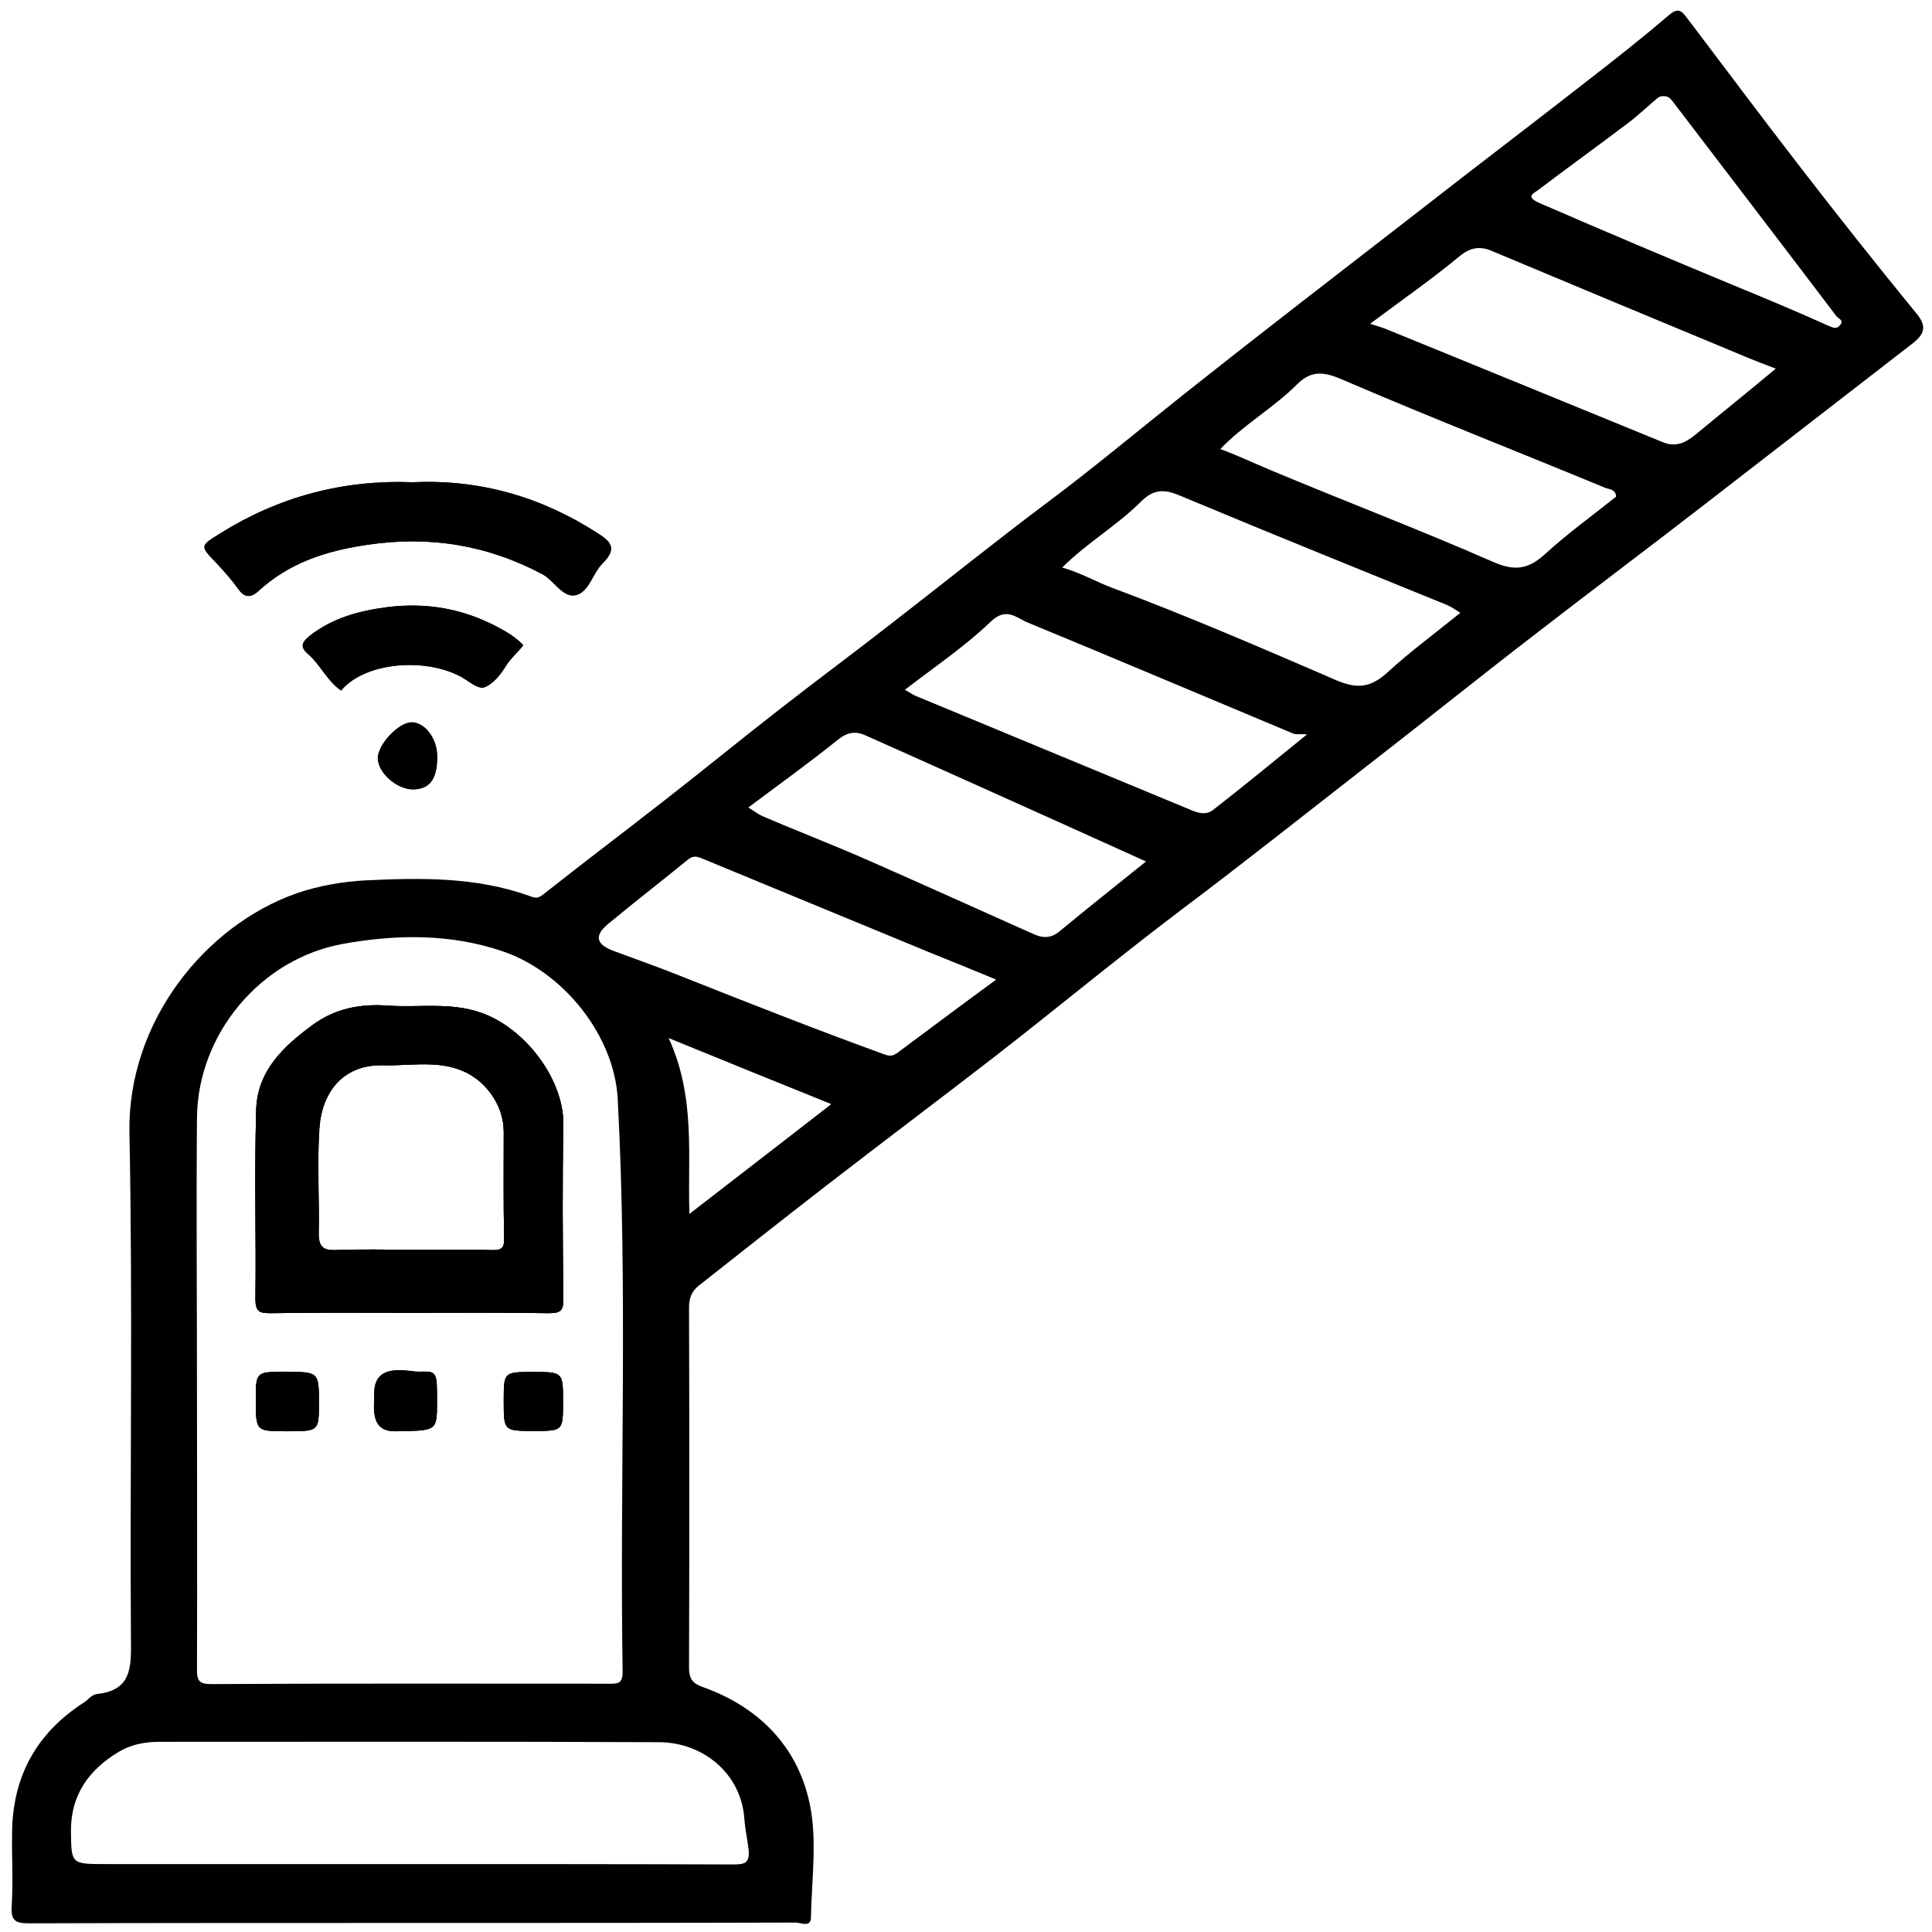 <!-- Generated by IcoMoon.io -->
<svg version="1.1" xmlns="http://www.w3.org/2000/svg" width="1024" height="1024" viewBox="0 0 1024 1024">
<g id="icomoon-ignore">
</g>
<path fill="#000" d="M218.4 382.8c7 0.2 13.4 8.8 13.4 18.2 0 12-4 17.4-13 17.4-8.6-0.2-18.2-8.8-18.4-16.4-0.2-7.4 11-19.4 18-19.2z"></path>
<path fill="#000" d="M243.8 358.4c-19.8-10.2-51-7-63 7.6-7.4-5-11-13.8-17.8-19.6-4.4-3.8-2.6-6.4 1.4-9.6 12.2-9.4 25.8-13 40.8-15 21-2.6 40.2 0.8 58.6 10.6 5 2.6 9.6 5.4 13.4 9.4-3 4-6.6 6.8-9.2 11-2.8 4.6-7 9.8-11.6 11.4-3.2 1.2-8.4-3.6-12.6-5.8z"></path>
<path fill="#000" d="M114.4 298c-8.4-8.8-8.2-8.6 2.6-15.4 31.2-19.4 64.8-28.4 102.2-27 35-1.6 67.6 7.6 97.6 27 8.2 5.2 9.6 9 2.4 16.2-5 5-7 14.8-13.8 16.6-7 1.8-11.6-7.6-17.8-11-29.4-15.6-60-20.6-93.2-15.6-21.8 3.2-41.4 9.6-57.8 24.8-2.8 2.6-6.6 3.8-10-1-3.6-5.2-7.8-10-12.2-14.6z"></path>
<path fill="#000" d="M151.6 727.2c17.4 0 17.4 0 17.4 16.6 0 14.8 0 14.8-17 14.8-16.4 0-16.4 0-16.4-16.6 0-14.8 0-14.8 16-14.8zM222 727.2c9.8-0.6 9.6 0 9.6 15.8 0 15.6 0 15.2-21.4 15.6-14.6 0.6-11.6-13-11.8-20-0.2-16.8 18.2-11.4 23.6-11.4zM282.4 727.2c16 0 16 0 16 15.8 0 15.4 0 15.4-15.4 15.4-16 0-16 0-16-15.8 0-15.4 0-15.4 15.4-15.4zM298.6 596.4c0.4-24.6-20.6-51.6-43.6-59.6-16.6-5.8-33-2.6-49.6-3.8-14.2-1-27.6 1.4-39.6 10.2-15.6 11.4-29.4 24.4-30 45-1 33.4 0 66.8-0.4 100.2 0 7 2.2 7.6 8.2 7.6 24.4-0.4 48.6-0.2 73-0.2 24.8 0 49.4-0.2 74 0.2 6.2 0 8-1 8-7.8-0.4-30.4-0.6-61.2 0-91.8zM260.4 662.6c-13.8-0.4-27.8-0.2-41.8-0.2-13.6 0-27.2-0.4-40.6 0.2-6.6 0.2-9.2-1.6-9.2-8.6 0.4-18.8-0.8-37.6 0.4-56.2 1.2-17.6 11.6-33.6 33.6-33.2 13.2 0.4 26.8-2.4 39.8 2 14 4.6 24.4 18.6 24.4 33.2 0 18.8-0.2 37.6 0.2 56.4 0.2 5.4-1.4 6.6-6.8 6.4zM298.6 596.4c0.4-24.6-20.6-51.6-43.6-59.6-16.6-5.8-33-2.6-49.6-3.8-14.2-1-27.6 1.4-39.6 10.2-15.6 11.4-29.4 24.4-30 45-1 33.4 0 66.8-0.4 100.2 0 7 2.2 7.6 8.2 7.6 24.4-0.4 48.6-0.2 73-0.2 24.8 0 49.4-0.2 74 0.2 6.2 0 8-1 8-7.8-0.4-30.4-0.6-61.2 0-91.8zM260.4 662.6c-13.8-0.4-27.8-0.2-41.8-0.2-13.6 0-27.2-0.4-40.6 0.2-6.6 0.2-9.2-1.6-9.2-8.6 0.4-18.8-0.8-37.6 0.4-56.2 1.2-17.6 11.6-33.6 33.6-33.2 13.2 0.4 26.8-2.4 39.8 2 14 4.6 24.4 18.6 24.4 33.2 0 18.8-0.2 37.6 0.2 56.4 0.2 5.4-1.4 6.6-6.8 6.4zM282.4 727.2c16 0 16 0 16 15.8 0 15.4 0 15.4-15.4 15.4-16 0-16 0-16-15.8 0-15.4 0-15.4 15.4-15.4zM222 727.2c9.8-0.6 9.6 0 9.6 15.8 0 15.6 0 15.2-21.4 15.6-14.6 0.6-11.6-13-11.8-20-0.2-16.8 18.2-11.4 23.6-11.4zM151.6 727.2c17.4 0 17.4 0 17.4 16.6 0 14.8 0 14.8-17 14.8-16.4 0-16.4 0-16.4-16.6 0-14.8 0-14.8 16-14.8zM151.6 727.2c17.4 0 17.4 0 17.4 16.6 0 14.8 0 14.8-17 14.8-16.4 0-16.4 0-16.4-16.6 0-14.8 0-14.8 16-14.8zM222 727.2c9.8-0.6 9.6 0 9.6 15.8 0 15.6 0 15.2-21.4 15.6-14.6 0.6-11.6-13-11.8-20-0.2-16.8 18.2-11.4 23.6-11.4zM282.4 727.2c16 0 16 0 16 15.8 0 15.4 0 15.4-15.4 15.4-16 0-16 0-16-15.8 0-15.4 0-15.4 15.4-15.4zM298.6 596.4c0.4-24.6-20.6-51.6-43.6-59.6-16.6-5.8-33-2.6-49.6-3.8-14.2-1-27.6 1.4-39.6 10.2-15.6 11.4-29.4 24.4-30 45-1 33.4 0 66.8-0.4 100.2 0 7 2.2 7.6 8.2 7.6 24.4-0.4 48.6-0.2 73-0.2 24.8 0 49.4-0.2 74 0.2 6.2 0 8-1 8-7.8-0.4-30.4-0.6-61.2 0-91.8zM260.4 662.6c-13.8-0.4-27.8-0.2-41.8-0.2-13.6 0-27.2-0.4-40.6 0.2-6.6 0.2-9.2-1.6-9.2-8.6 0.4-18.8-0.8-37.6 0.4-56.2 1.2-17.6 11.6-33.6 33.6-33.2 13.2 0.4 26.8-2.4 39.8 2 14 4.6 24.4 18.6 24.4 33.2 0 18.8-0.2 37.6 0.2 56.4 0.2 5.4-1.4 6.6-6.8 6.4zM298.6 596.4c0.4-24.6-20.6-51.6-43.6-59.6-16.6-5.8-33-2.6-49.6-3.8-14.2-1-27.6 1.4-39.6 10.2-15.6 11.4-29.4 24.4-30 45-1 33.4 0 66.8-0.4 100.2 0 7 2.2 7.6 8.2 7.6 24.4-0.4 48.6-0.2 73-0.2 24.8 0 49.4-0.2 74 0.2 6.2 0 8-1 8-7.8-0.4-30.4-0.6-61.2 0-91.8zM260.4 662.6c-13.8-0.4-27.8-0.2-41.8-0.2-13.6 0-27.2-0.4-40.6 0.2-6.6 0.2-9.2-1.6-9.2-8.6 0.4-18.8-0.8-37.6 0.4-56.2 1.2-17.6 11.6-33.6 33.6-33.2 13.2 0.4 26.8-2.4 39.8 2 14 4.6 24.4 18.6 24.4 33.2 0 18.8-0.2 37.6 0.2 56.4 0.2 5.4-1.4 6.6-6.8 6.4zM282.4 727.2c16 0 16 0 16 15.8 0 15.4 0 15.4-15.4 15.4-16 0-16 0-16-15.8 0-15.4 0-15.4 15.4-15.4zM222 727.2c9.8-0.6 9.6 0 9.6 15.8 0 15.6 0 15.2-21.4 15.6-14.6 0.6-11.6-13-11.8-20-0.2-16.8 18.2-11.4 23.6-11.4zM151.6 727.2c17.4 0 17.4 0 17.4 16.6 0 14.8 0 14.8-17 14.8-16.4 0-16.4 0-16.4-16.6 0-14.8 0-14.8 16-14.8zM151.6 727.2c17.4 0 17.4 0 17.4 16.6 0 14.8 0 14.8-17 14.8-16.4 0-16.4 0-16.4-16.6 0-14.8 0-14.8 16-14.8zM222 727.2c9.8-0.6 9.6 0 9.6 15.8 0 15.6 0 15.2-21.4 15.6-14.6 0.6-11.6-13-11.8-20-0.2-16.8 18.2-11.4 23.6-11.4zM282.4 727.2c16 0 16 0 16 15.8 0 15.4 0 15.4-15.4 15.4-16 0-16 0-16-15.8 0-15.4 0-15.4 15.4-15.4zM298.6 596.4c0.4-24.6-20.6-51.6-43.6-59.6-16.6-5.8-33-2.6-49.6-3.8-14.2-1-27.6 1.4-39.6 10.2-15.6 11.4-29.4 24.4-30 45-1 33.4 0 66.8-0.4 100.2 0 7 2.2 7.6 8.2 7.6 24.4-0.4 48.6-0.2 73-0.2 24.8 0 49.4-0.2 74 0.2 6.2 0 8-1 8-7.8-0.4-30.4-0.6-61.2 0-91.8zM260.4 662.6c-13.8-0.4-27.8-0.2-41.8-0.2-13.6 0-27.2-0.4-40.6 0.2-6.6 0.2-9.2-1.6-9.2-8.6 0.4-18.8-0.8-37.6 0.4-56.2 1.2-17.6 11.6-33.6 33.6-33.2 13.2 0.4 26.8-2.4 39.8 2 14 4.6 24.4 18.6 24.4 33.2 0 18.8-0.2 37.6 0.2 56.4 0.2 5.4-1.4 6.6-6.8 6.4zM298.6 688.2c-0.4-30.6-0.6-61.2 0-91.8 0.4-24.6-20.6-51.6-43.6-59.6-16.6-5.8-33-2.6-49.6-3.8-14.2-1-27.6 1.4-39.6 10.2-15.6 11.4-29.4 24.4-30 45-1 33.4 0 66.8-0.4 100.2 0 7 2.2 7.6 8.2 7.6 24.4-0.4 48.6-0.2 73-0.2 24.8 0 49.4-0.2 74 0.2 6.4 0 8.2-1 8-7.8zM260.4 662.6c-13.8-0.4-27.8-0.2-41.8-0.2-13.6 0-27.2-0.4-40.6 0.2-6.6 0.2-9.2-1.6-9.2-8.6 0.4-18.8-0.8-37.6 0.4-56.2 1.2-17.6 11.6-33.6 33.6-33.2 13.2 0.4 26.8-2.4 39.8 2 14 4.6 24.4 18.6 24.4 33.2 0 18.8-0.2 37.6 0.2 56.4 0.2 5.4-1.4 6.6-6.8 6.4zM282.4 727.2c16 0 16 0 16 15.8 0 15.4 0 15.4-15.4 15.4-16 0-16 0-16-15.8 0-15.4 0-15.4 15.4-15.4zM222 727.2c9.8-0.6 9.6 0 9.6 15.8 0 15.6 0 15.2-21.4 15.6-14.6 0.6-11.6-13-11.8-20-0.2-16.8 18.2-11.4 23.6-11.4zM151.6 727.2c17.4 0 17.4 0 17.4 16.6 0 14.8 0 14.8-17 14.8-16.4 0-16.4 0-16.4-16.6 0-14.8 0-14.8 16-14.8zM1015.8 166.2c-21.6-26.4-42.8-53.2-63.6-80.2-19.8-25.6-39-51.4-58.6-77.2-2.6-3.4-4.6-4.6-9-0.8-13.8 11.8-28 23-42.2 34-30.2 23.6-60.8 46.8-91 70.4-21.6 16.8-43.2 33.4-64.8 50.2-19.6 15.2-39 30.4-58.4 45.8-24.2 19.2-47.8 39-72.4 57.4-27.8 20.8-54.8 42.6-82.2 63.8-20.2 15.8-40.8 31-61 46.8-20.6 16-40.8 32.6-61.4 48.6-21 16.4-42.2 32.4-63.2 49-2.8 2.2-4 2.2-7.6 0.8-28-10-57.2-9.6-86.2-8.2-12.4 0.6-25 2.8-36.8 6.8-49 17.2-89.8 68.4-88.8 126.8 1.8 89.6 0.2 179.4 0.8 269.2 0.2 14.4 0.2 26.4-17.6 28.4-3.6 0.4-5 3.2-7.4 4.6-25.4 16.4-37.8 39.6-38 69.2-0.2 12.8 0.6 25.8-0.2 38.6-0.6 8.4 2.6 9.2 9.6 9.2 67.4-0.2 135-0.2 202.4-0.2 67.8 0 135.6 0 203.4-0.2 2.8 0 8.2 2.8 8.2-2.6 0.4-20.2 3.4-41-0.6-60.2-6.4-30.6-27-51.4-56.6-62-5.6-2-7.4-4.4-7.4-10.4 0.2-63.6 0.2-127.2 0-190.8 0-5 1.4-8.6 5.2-11.6 22.8-18 45.6-36 68.6-53.8 29.2-22.6 58.8-44.8 88-67.4 33.2-25.8 65.8-52.8 99.4-78.2 33.8-25.4 67-51.8 100.4-77.8 29.4-22.8 58.2-46 87.6-68.6 29.2-22.6 58.8-44.8 88-67.4 37.2-28.8 74.4-57.6 111.6-86.4 6-4.8 7.4-8.8 1.8-15.6zM104.4 735.2c0-47.6-0.4-95.2 0-142.8 0.4-44.2 33.6-84.4 77.8-92.2 28-5 56.6-5.4 84.2 4 32.4 11 59.2 44.8 61 78.2 5.4 101.2 1 202.4 2.6 303.8 0 6.4-2.8 6.2-7.2 6.2-70.2 0-140.4-0.2-210.6 0.2-6.4 0-7.8-1.4-7.8-7.8 0.2-50.2 0-99.8 0-149.6zM394.6 964.8c0.4 5.2 1.6 10.4 2.2 15.8 0.6 7-2.2 7.6-8.2 7.6-57.4-0.2-114.8-0.2-172-0.2h-160.6c-18.4 0-18.2 0-18.4-17.8 0-19 9.6-32.2 25.2-41.6 6.6-4 14-5.4 21.8-5.4 88.4 0 176.6-0.2 265 0.2 23 0.2 43.6 16.6 45 41.4zM365.4 643.4c-1-30.8 3.4-61.8-11-93.2 29.8 12.2 58 23.6 86.2 35-25.4 19.8-50.2 38.8-75.2 58.2zM475.4 558.2c-2 1.4-3.6 1.8-6.8 0.6-35.2-12.8-69.8-26.4-104.6-40.2-12.8-5.2-25.8-9.8-38.8-14.6-9.2-3.4-10.4-8-3-14.2 14-11.6 28.2-22.6 42.2-34 2.4-2 4.2-2.2 7.2-1 40.2 16.6 80.4 33.2 120.6 49.8 11.4 4.6 22.8 9.2 35.8 14.6-18.6 13.6-35.6 26.4-52.6 39zM561.6 493.6c-4.8 4-9.2 3.6-14 1.4-29.2-13-58.2-26.2-87.4-39-18.6-8.2-37.4-15.4-56-23.4-2.8-1.2-5-3.2-7.6-4.6 16-12 32.2-23.6 47.6-36 5-4 9.4-4.6 14.6-2.2 21.2 9.4 42.4 19 63.4 28.4 28.2 12.6 56.4 25.4 85.2 38.4-15.4 12.4-30.8 24.6-45.8 37zM642.8 429.4c-3.2 2.4-6.8 1.8-10.4 0.4-48.8-20.2-97.4-40.4-146.2-60.6-2.2-0.8-4-2.2-6.6-3.6 15.6-12 31.6-22.8 45.4-36 8.4-8.2 13.8-2 19.8 0.4 47 19.4 93.8 39.2 140.6 58.8 1.4 0.6 3.4 0.2 7.4 0.4-18 14.6-33.8 27.6-50 40.2zM735.6 356.2c-8.6 7.8-15.4 9.4-27.2 4.4-39.4-17-78.6-34-118.8-49-8.6-3.2-16.8-8-26.6-10.8 13-13 29-22.2 41.8-35 9-9 16-5 25.2-1.2 45.4 19 91.2 37.4 136.8 56 2.4 1 4.6 2.6 7.2 4.2-13 10.6-26.4 20.4-38.4 31.4zM819 293.6c-8.6 7.8-15.6 9.4-27.2 4.4-39.2-17.2-79.2-32.4-118.8-49-8.6-3.6-17-7.6-26.2-11 12.2-12.8 28.2-21.8 40.8-34.4 8.6-8.6 16.2-5.8 26.2-1.4 45.2 19.4 91.2 37.4 136.6 56.2 2.2 1 5.8 0.6 6.2 4.8-12.2 9.8-25.6 19.4-37.6 30.4zM898.6 230.4c-5.2 4.2-10.2 6.8-17.2 4-48.2-19.8-96.4-39.4-144.8-59.2-3.2-1.4-6.6-2.4-10.4-3.6 16-12 32.2-23.2 47.4-35.8 5.6-4.6 10.6-5.4 16.6-3 45.4 19 90.8 38 136.2 56.8 4.8 2 9.6 3.8 14.8 5.8-14.6 12.2-28.6 23.4-42.6 35zM975.4 172.2c-1.8 2.2-3.2 1.8-6 0.6-16.8-7.6-33.6-14.6-50.6-21.6-34.2-14.2-68.4-28.6-102.4-43.4-8.4-3.6-3.6-5.2-1-7.2 15.6-11.8 31.4-23.2 47-35 5.4-4 10.4-8.8 15.6-13.2 1-0.8 2.2-1.4 1.8-1.2 4.4-1 5.6 1.2 6.8 2.6 28.8 37.8 57.8 75.6 86.6 113.6 1 1.6 4.2 2 2.2 4.8zM143.6 696c24.4-0.4 48.6-0.2 73-0.2 24.8 0 49.4-0.2 74 0.2 6.2 0 8-1 8-7.8-0.4-30.6-0.6-61.2 0-91.8 0.4-24.6-20.6-51.6-43.6-59.6-16.6-5.8-33-2.6-49.6-3.8-14.2-1-27.6 1.4-39.6 10.2-15.6 11.4-29.4 24.4-30 45-1 33.4 0 66.8-0.4 100.2 0 7 2.4 7.6 8.2 7.6zM169.4 597.6c1.2-17.6 11.6-33.6 33.6-33.2 13.2 0.4 26.8-2.4 39.8 2 14 4.6 24.4 18.6 24.4 33.2 0 18.8-0.2 37.6 0.2 56.4 0.2 5.6-1.6 6.8-6.8 6.6-13.8-0.4-27.8-0.2-41.8-0.2-13.6 0-27.2-0.4-40.6 0.2-6.6 0.2-9.2-1.6-9.2-8.6 0.4-18.8-1-37.6 0.4-56.4zM282.4 727.2c16 0 16 0 16 15.8 0 15.4 0 15.4-15.4 15.4-16 0-16 0-16-15.8 0-15.4 0-15.4 15.4-15.4zM222 727.2c9.8-0.6 9.6 0 9.6 15.8 0 15.6 0 15.2-21.4 15.6-14.6 0.6-11.6-13-11.8-20-0.2-16.8 18.2-11.4 23.6-11.4zM151.6 727.2c17.4 0 17.4 0 17.4 16.6 0 14.8 0 14.8-17 14.8-16.4 0-16.4 0-16.4-16.6 0-14.8 0-14.8 16-14.8zM151.6 727.2c17.4 0 17.4 0 17.4 16.6 0 14.8 0 14.8-17 14.8-16.4 0-16.4 0-16.4-16.6 0-14.8 0-14.8 16-14.8zM222 727.2c9.8-0.6 9.6 0 9.6 15.8 0 15.6 0 15.2-21.4 15.6-14.6 0.6-11.6-13-11.8-20-0.2-16.8 18.2-11.4 23.6-11.4zM282.4 727.2c16 0 16 0 16 15.8 0 15.4 0 15.4-15.4 15.4-16 0-16 0-16-15.8 0-15.4 0-15.4 15.4-15.4zM298.6 596.4c0.4-24.6-20.6-51.6-43.6-59.6-16.6-5.8-33-2.6-49.6-3.8-14.2-1-27.6 1.4-39.6 10.2-15.6 11.4-29.4 24.4-30 45-1 33.4 0 66.8-0.4 100.2 0 7 2.2 7.6 8.2 7.6 24.4-0.4 48.6-0.2 73-0.2 24.8 0 49.4-0.2 74 0.2 6.2 0 8-1 8-7.8-0.4-30.4-0.6-61.2 0-91.8zM260.4 662.6c-13.8-0.4-27.8-0.2-41.8-0.2-13.6 0-27.2-0.4-40.6 0.2-6.6 0.2-9.2-1.6-9.2-8.6 0.4-18.8-0.8-37.6 0.4-56.2 1.2-17.6 11.6-33.6 33.6-33.2 13.2 0.4 26.8-2.4 39.8 2 14 4.6 24.4 18.6 24.4 33.2 0 18.8-0.2 37.6 0.2 56.4 0.2 5.4-1.4 6.6-6.8 6.4zM298.6 596.4c0.4-24.6-20.6-51.6-43.6-59.6-16.6-5.8-33-2.6-49.6-3.8-14.2-1-27.6 1.4-39.6 10.2-15.6 11.4-29.4 24.4-30 45-1 33.4 0 66.8-0.4 100.2 0 7 2.2 7.6 8.2 7.6 24.4-0.4 48.6-0.2 73-0.2 24.8 0 49.4-0.2 74 0.2 6.2 0 8-1 8-7.8-0.4-30.4-0.6-61.2 0-91.8zM260.4 662.6c-13.8-0.4-27.8-0.2-41.8-0.2-13.6 0-27.2-0.4-40.6 0.2-6.6 0.2-9.2-1.6-9.2-8.6 0.4-18.8-0.8-37.6 0.4-56.2 1.2-17.6 11.6-33.6 33.6-33.2 13.2 0.4 26.8-2.4 39.8 2 14 4.6 24.4 18.6 24.4 33.2 0 18.8-0.2 37.6 0.2 56.4 0.2 5.4-1.4 6.6-6.8 6.4zM282.4 727.2c16 0 16 0 16 15.8 0 15.4 0 15.4-15.4 15.4-16 0-16 0-16-15.8 0-15.4 0-15.4 15.4-15.4zM222 727.2c9.8-0.6 9.6 0 9.6 15.8 0 15.6 0 15.2-21.4 15.6-14.6 0.6-11.6-13-11.8-20-0.2-16.8 18.2-11.4 23.6-11.4zM151.6 727.2c17.4 0 17.4 0 17.4 16.6 0 14.8 0 14.8-17 14.8-16.4 0-16.4 0-16.4-16.6 0-14.8 0-14.8 16-14.8zM151.6 727.2c17.4 0 17.4 0 17.4 16.6 0 14.8 0 14.8-17 14.8-16.4 0-16.4 0-16.4-16.6 0-14.8 0-14.8 16-14.8zM222 727.2c9.8-0.6 9.6 0 9.6 15.8 0 15.6 0 15.2-21.4 15.6-14.6 0.6-11.6-13-11.8-20-0.2-16.8 18.2-11.4 23.6-11.4zM282.4 727.2c16 0 16 0 16 15.8 0 15.4 0 15.4-15.4 15.4-16 0-16 0-16-15.8 0-15.4 0-15.4 15.4-15.4zM298.6 596.4c0.4-24.6-20.6-51.6-43.6-59.6-16.6-5.8-33-2.6-49.6-3.8-14.2-1-27.6 1.4-39.6 10.2-15.6 11.4-29.4 24.4-30 45-1 33.4 0 66.8-0.4 100.2 0 7 2.2 7.6 8.2 7.6 24.4-0.4 48.6-0.2 73-0.2 24.8 0 49.4-0.2 74 0.2 6.2 0 8-1 8-7.8-0.4-30.4-0.6-61.2 0-91.8zM260.4 662.6c-13.8-0.4-27.8-0.2-41.8-0.2-13.6 0-27.2-0.4-40.6 0.2-6.6 0.2-9.2-1.6-9.2-8.6 0.4-18.8-0.8-37.6 0.4-56.2 1.2-17.6 11.6-33.6 33.6-33.2 13.2 0.4 26.8-2.4 39.8 2 14 4.6 24.4 18.6 24.4 33.2 0 18.8-0.2 37.6 0.2 56.4 0.2 5.4-1.4 6.6-6.8 6.4zM298.6 596.4c0.4-24.6-20.6-51.6-43.6-59.6-16.6-5.8-33-2.6-49.6-3.8-14.2-1-27.6 1.4-39.6 10.2-15.6 11.4-29.4 24.4-30 45-1 33.4 0 66.8-0.4 100.2 0 7 2.2 7.6 8.2 7.6 24.4-0.4 48.6-0.2 73-0.2 24.8 0 49.4-0.2 74 0.2 6.2 0 8-1 8-7.8-0.4-30.4-0.6-61.2 0-91.8zM260.4 662.6c-13.8-0.4-27.8-0.2-41.8-0.2-13.6 0-27.2-0.4-40.6 0.2-6.6 0.2-9.2-1.6-9.2-8.6 0.4-18.8-0.8-37.6 0.4-56.2 1.2-17.6 11.6-33.6 33.6-33.2 13.2 0.4 26.8-2.4 39.8 2 14 4.6 24.4 18.6 24.4 33.2 0 18.8-0.2 37.6 0.2 56.4 0.2 5.4-1.4 6.6-6.8 6.4zM282.4 727.2c16 0 16 0 16 15.8 0 15.4 0 15.4-15.4 15.4-16 0-16 0-16-15.8 0-15.4 0-15.4 15.4-15.4zM222 727.2c9.8-0.6 9.6 0 9.6 15.8 0 15.6 0 15.2-21.4 15.6-14.6 0.6-11.6-13-11.8-20-0.2-16.8 18.2-11.4 23.6-11.4zM151.6 727.2c17.4 0 17.4 0 17.4 16.6 0 14.8 0 14.8-17 14.8-16.4 0-16.4 0-16.4-16.6 0-14.8 0-14.8 16-14.8zM151.6 727.2c17.4 0 17.4 0 17.4 16.6 0 14.8 0 14.8-17 14.8-16.4 0-16.4 0-16.4-16.6 0-14.8 0-14.8 16-14.8zM222 727.2c9.8-0.6 9.6 0 9.6 15.8 0 15.6 0 15.2-21.4 15.6-14.6 0.6-11.6-13-11.8-20-0.2-16.8 18.2-11.4 23.6-11.4zM282.4 727.2c16 0 16 0 16 15.8 0 15.4 0 15.4-15.4 15.4-16 0-16 0-16-15.8 0-15.4 0-15.4 15.4-15.4zM298.6 596.4c0.4-24.6-20.6-51.6-43.6-59.6-16.6-5.8-33-2.6-49.6-3.8-14.2-1-27.6 1.4-39.6 10.2-15.6 11.4-29.4 24.4-30 45-1 33.4 0 66.8-0.4 100.2 0 7 2.2 7.6 8.2 7.6 24.4-0.4 48.6-0.2 73-0.2 24.8 0 49.4-0.2 74 0.2 6.2 0 8-1 8-7.8-0.4-30.4-0.6-61.2 0-91.8zM260.4 662.6c-13.8-0.4-27.8-0.2-41.8-0.2-13.6 0-27.2-0.4-40.6 0.2-6.6 0.2-9.2-1.6-9.2-8.6 0.4-18.8-0.8-37.6 0.4-56.2 1.2-17.6 11.6-33.6 33.6-33.2 13.2 0.4 26.8-2.4 39.8 2 14 4.6 24.4 18.6 24.4 33.2 0 18.8-0.2 37.6 0.2 56.4 0.2 5.4-1.4 6.6-6.8 6.4zM298.6 596.4c0.4-24.6-20.6-51.6-43.6-59.6-16.6-5.8-33-2.6-49.6-3.8-14.2-1-27.6 1.4-39.6 10.2-15.6 11.4-29.4 24.4-30 45-1 33.4 0 66.8-0.4 100.2 0 7 2.2 7.6 8.2 7.6 24.4-0.4 48.6-0.2 73-0.2 24.8 0 49.4-0.2 74 0.2 6.2 0 8-1 8-7.8-0.4-30.4-0.6-61.2 0-91.8zM260.4 662.6c-13.8-0.4-27.8-0.2-41.8-0.2-13.6 0-27.2-0.4-40.6 0.2-6.6 0.2-9.2-1.6-9.2-8.6 0.4-18.8-0.8-37.6 0.4-56.2 1.2-17.6 11.6-33.6 33.6-33.2 13.2 0.4 26.8-2.4 39.8 2 14 4.6 24.4 18.6 24.4 33.2 0 18.8-0.2 37.6 0.2 56.4 0.2 5.4-1.4 6.6-6.8 6.4zM282.4 727.2c16 0 16 0 16 15.8 0 15.4 0 15.4-15.4 15.4-16 0-16 0-16-15.8 0-15.4 0-15.4 15.4-15.4zM222 727.2c9.8-0.6 9.6 0 9.6 15.8 0 15.6 0 15.2-21.4 15.6-14.6 0.6-11.6-13-11.8-20-0.2-16.8 18.2-11.4 23.6-11.4zM151.6 727.2c17.4 0 17.4 0 17.4 16.6 0 14.8 0 14.8-17 14.8-16.4 0-16.4 0-16.4-16.6 0-14.8 0-14.8 16-14.8z"></path>
<path fill="#000" d="M319.2 298.8c-5 5-7 14.8-13.8 16.6-7 1.8-11.6-7.6-17.8-11-29.4-15.6-60-20.6-93.2-15.6-21.8 3.2-41.4 9.6-57.8 24.8-2.8 2.6-6.6 3.8-10-1-3.8-5.2-8-10-12.4-14.6-8.4-8.8-8.2-8.6 2.6-15.4 31.2-19.4 64.8-28.4 102.2-27 35-1.6 67.6 7.6 97.6 27 8.4 5 10 8.8 2.6 16.2z"></path>
<path fill="#000" d="M277.4 342c-3 4-6.6 6.8-9.2 11-2.8 4.6-7 9.8-11.6 11.4-3.4 1-8.6-3.8-12.8-6-19.8-10.2-51-7-63 7.6-7.4-5-11-13.8-17.8-19.6-4.4-3.8-2.6-6.4 1.4-9.6 12.2-9.4 25.8-13 40.8-15 21-2.6 40.2 0.8 58.6 10.6 5.2 2.8 9.8 5.6 13.6 9.6z"></path>
<path fill="#000" d="M231.6 401c0 12-4 17.4-13 17.4-8.6-0.2-18.2-8.8-18.4-16.4-0.2-7.2 11.2-19.2 18-19 7.2 0 13.4 8.6 13.4 18z"></path>
<path fill="#000" d="M298.6 596.4c0.4-24.6-20.6-51.6-43.6-59.6-16.6-5.8-33-2.6-49.6-3.8-14.2-1-27.6 1.4-39.6 10.2-15.6 11.4-29.4 24.4-30 45-1 33.4 0 66.8-0.4 100.2 0 7 2.2 7.6 8.2 7.6 24.4-0.4 48.6-0.2 73-0.2 24.8 0 49.4-0.2 74 0.2 6.2 0 8-1 8-7.8-0.4-30.4-0.6-61.2 0-91.8zM260.4 662.6c-13.8-0.4-27.8-0.2-41.8-0.2-13.6 0-27.2-0.4-40.6 0.2-6.6 0.2-9.2-1.6-9.2-8.6 0.4-18.8-0.8-37.6 0.4-56.2 1.2-17.6 11.6-33.6 33.6-33.2 13.2 0.4 26.8-2.4 39.8 2 14 4.6 24.4 18.6 24.4 33.2 0 18.8-0.2 37.6 0.2 56.4 0.2 5.4-1.4 6.6-6.8 6.4zM282.4 727.2c16 0 16 0 16 15.8 0 15.4 0 15.4-15.4 15.4-16 0-16 0-16-15.8 0-15.4 0-15.4 15.4-15.4zM222 727.2c9.8-0.6 9.6 0 9.6 15.8 0 15.6 0 15.2-21.4 15.6-14.6 0.6-11.6-13-11.8-20-0.2-16.8 18.2-11.4 23.6-11.4zM151.6 727.2c17.4 0 17.4 0 17.4 16.6 0 14.8 0 14.8-17 14.8-16.4 0-16.4 0-16.4-16.6 0-14.8 0-14.8 16-14.8z"></path>
<path fill="#000" d="M298.6 596.4c0.4-24.6-20.6-51.6-43.6-59.6-16.6-5.8-33-2.6-49.6-3.8-14.2-1-27.6 1.4-39.6 10.2-15.6 11.4-29.4 24.4-30 45-1 33.4 0 66.8-0.4 100.2 0 7 2.2 7.6 8.2 7.6 24.4-0.4 48.6-0.2 73-0.2 24.8 0 49.4-0.2 74 0.2 6.2 0 8-1 8-7.8-0.4-30.4-0.6-61.2 0-91.8zM260.4 662.6c-13.8-0.4-27.8-0.2-41.8-0.2-13.6 0-27.2-0.4-40.6 0.2-6.6 0.2-9.2-1.6-9.2-8.6 0.4-18.8-0.8-37.6 0.4-56.2 1.2-17.6 11.6-33.6 33.6-33.2 13.2 0.4 26.8-2.4 39.8 2 14 4.6 24.4 18.6 24.4 33.2 0 18.8-0.2 37.6 0.2 56.4 0.2 5.4-1.4 6.6-6.8 6.4z"></path>
<path fill="#000" d="M169 743.6c0 14.8 0 14.8-17 14.8-16.4 0-16.4 0-16.4-16.6 0-14.8 0-14.8 16-14.8 17.4 0.2 17.4 0.2 17.4 16.6z"></path>
<path fill="#000" d="M231.6 742.8c0 15.6 0 15.2-21.4 15.6-14.6 0.6-11.8-13-11.8-20-0.2-16.8 18.2-11.4 23.6-11.4 9.8-0.4 9.6 0.2 9.6 15.8z"></path>
<path fill="#000" d="M298.4 743c0 15.4 0 15.4-15.4 15.4-16 0-16 0-16-15.8 0-15.4 0-15.4 15.4-15.4 16 0 16 0 16 15.8z"></path>
</svg>
